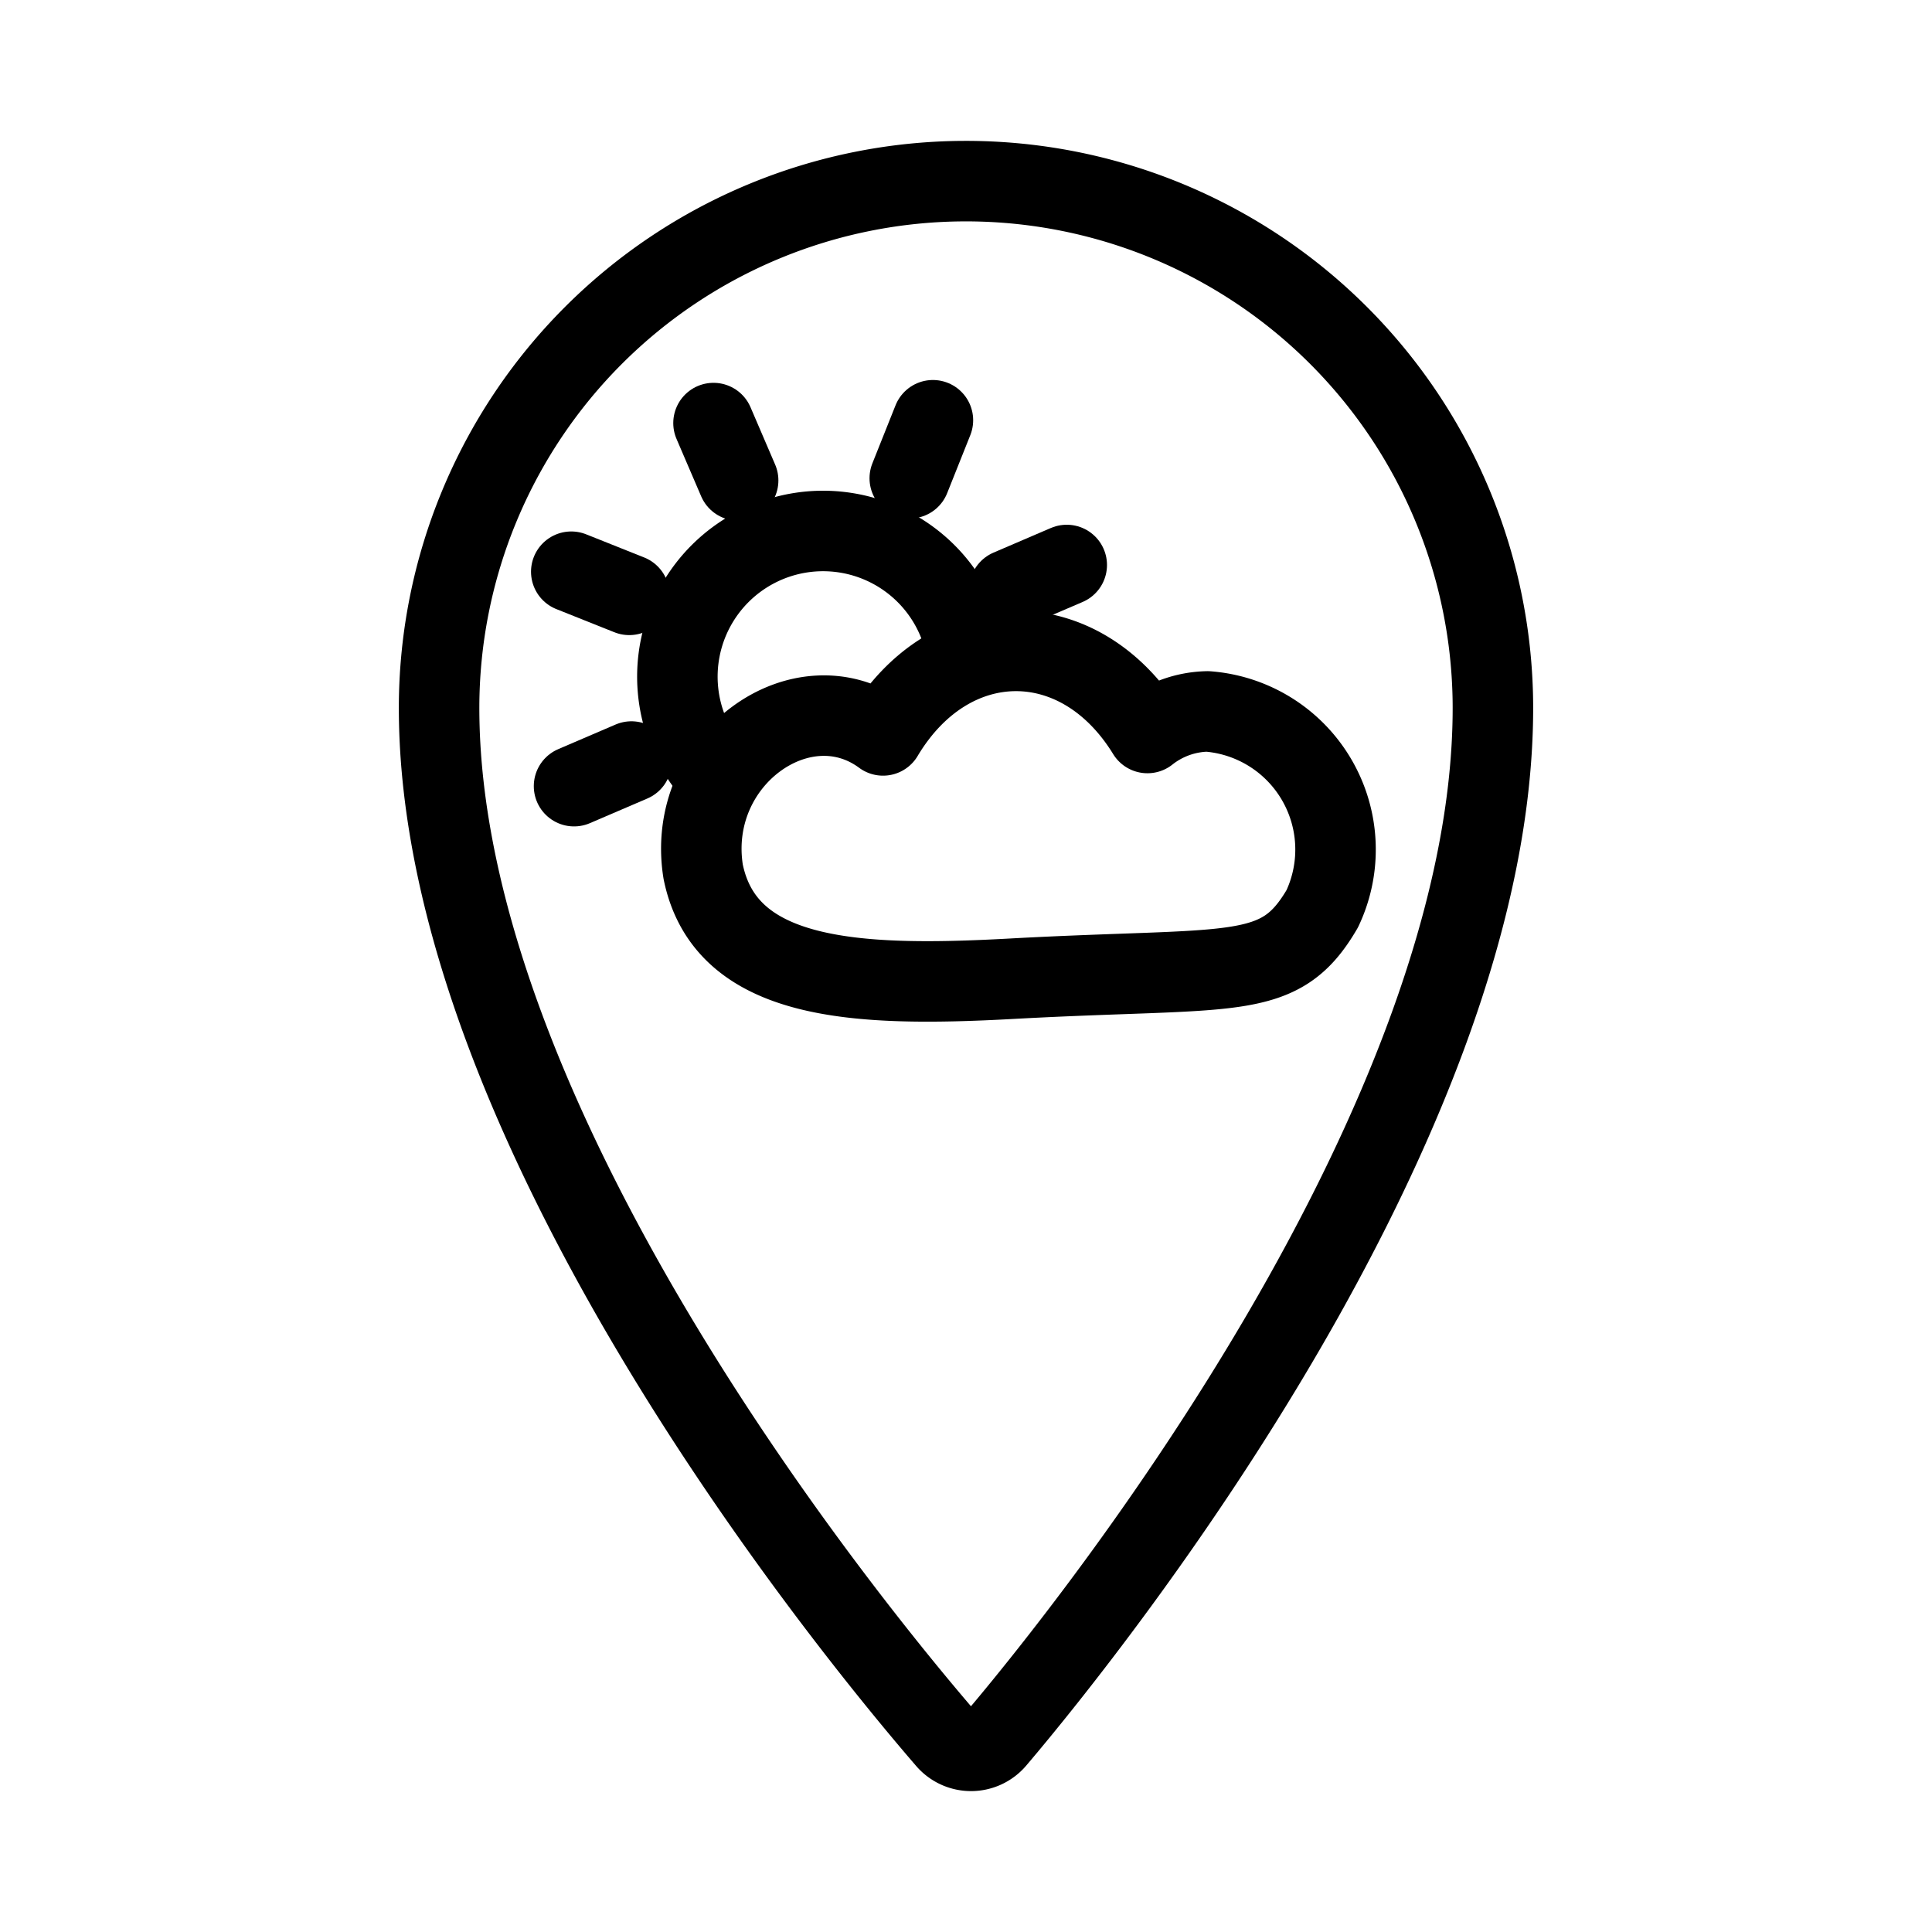 <svg xmlns="http://www.w3.org/2000/svg" viewBox="0 0 48 48"><defs><style>.a{stroke-width:2px;stroke-width:2px;fill:none;stroke:#000;stroke-linecap:round;stroke-linejoin:round;}</style></defs><path class="a" d="M24,4.5A13.091,13.091,0,0,0,10.909,17.591c0,10.251,10.001,22.612,12.611,25.632a.8.8,0,0,0,1.21,0c2.55-3,12.361-15.381,12.361-25.632A13.091,13.091,0,0,0,24,4.5Z"/><path class="a" d="M30,17.675a2.485,2.485,0,0,0-1.492.536c-1.686-2.744-4.913-2.714-6.569.06-2-1.478-4.916.589-4.469,3.385.553,2.719,3.783,2.873,7.649,2.661,5.585-.306,6.665.091,7.732-1.739A3.442,3.442,0,0,0,30,17.675Z"/><path class="a" d="M23.975,15.992q-.015-.066-.033-.132a3.62,3.62,0,1,0-6.263,3.282"/><line class="a" x1="18.339" y1="11.936" x2="17.727" y2="10.511"/><line class="a" x1="15.634" y1="14.779" x2="14.193" y2="14.204"/><line class="a" x1="15.688" y1="18.92" x2="14.262" y2="19.532"/><line class="a" x1="22.603" y1="11.882" x2="23.178" y2="10.441"/><line class="a" x1="25.077" y1="14.649" x2="26.503" y2="14.037"/></svg>
